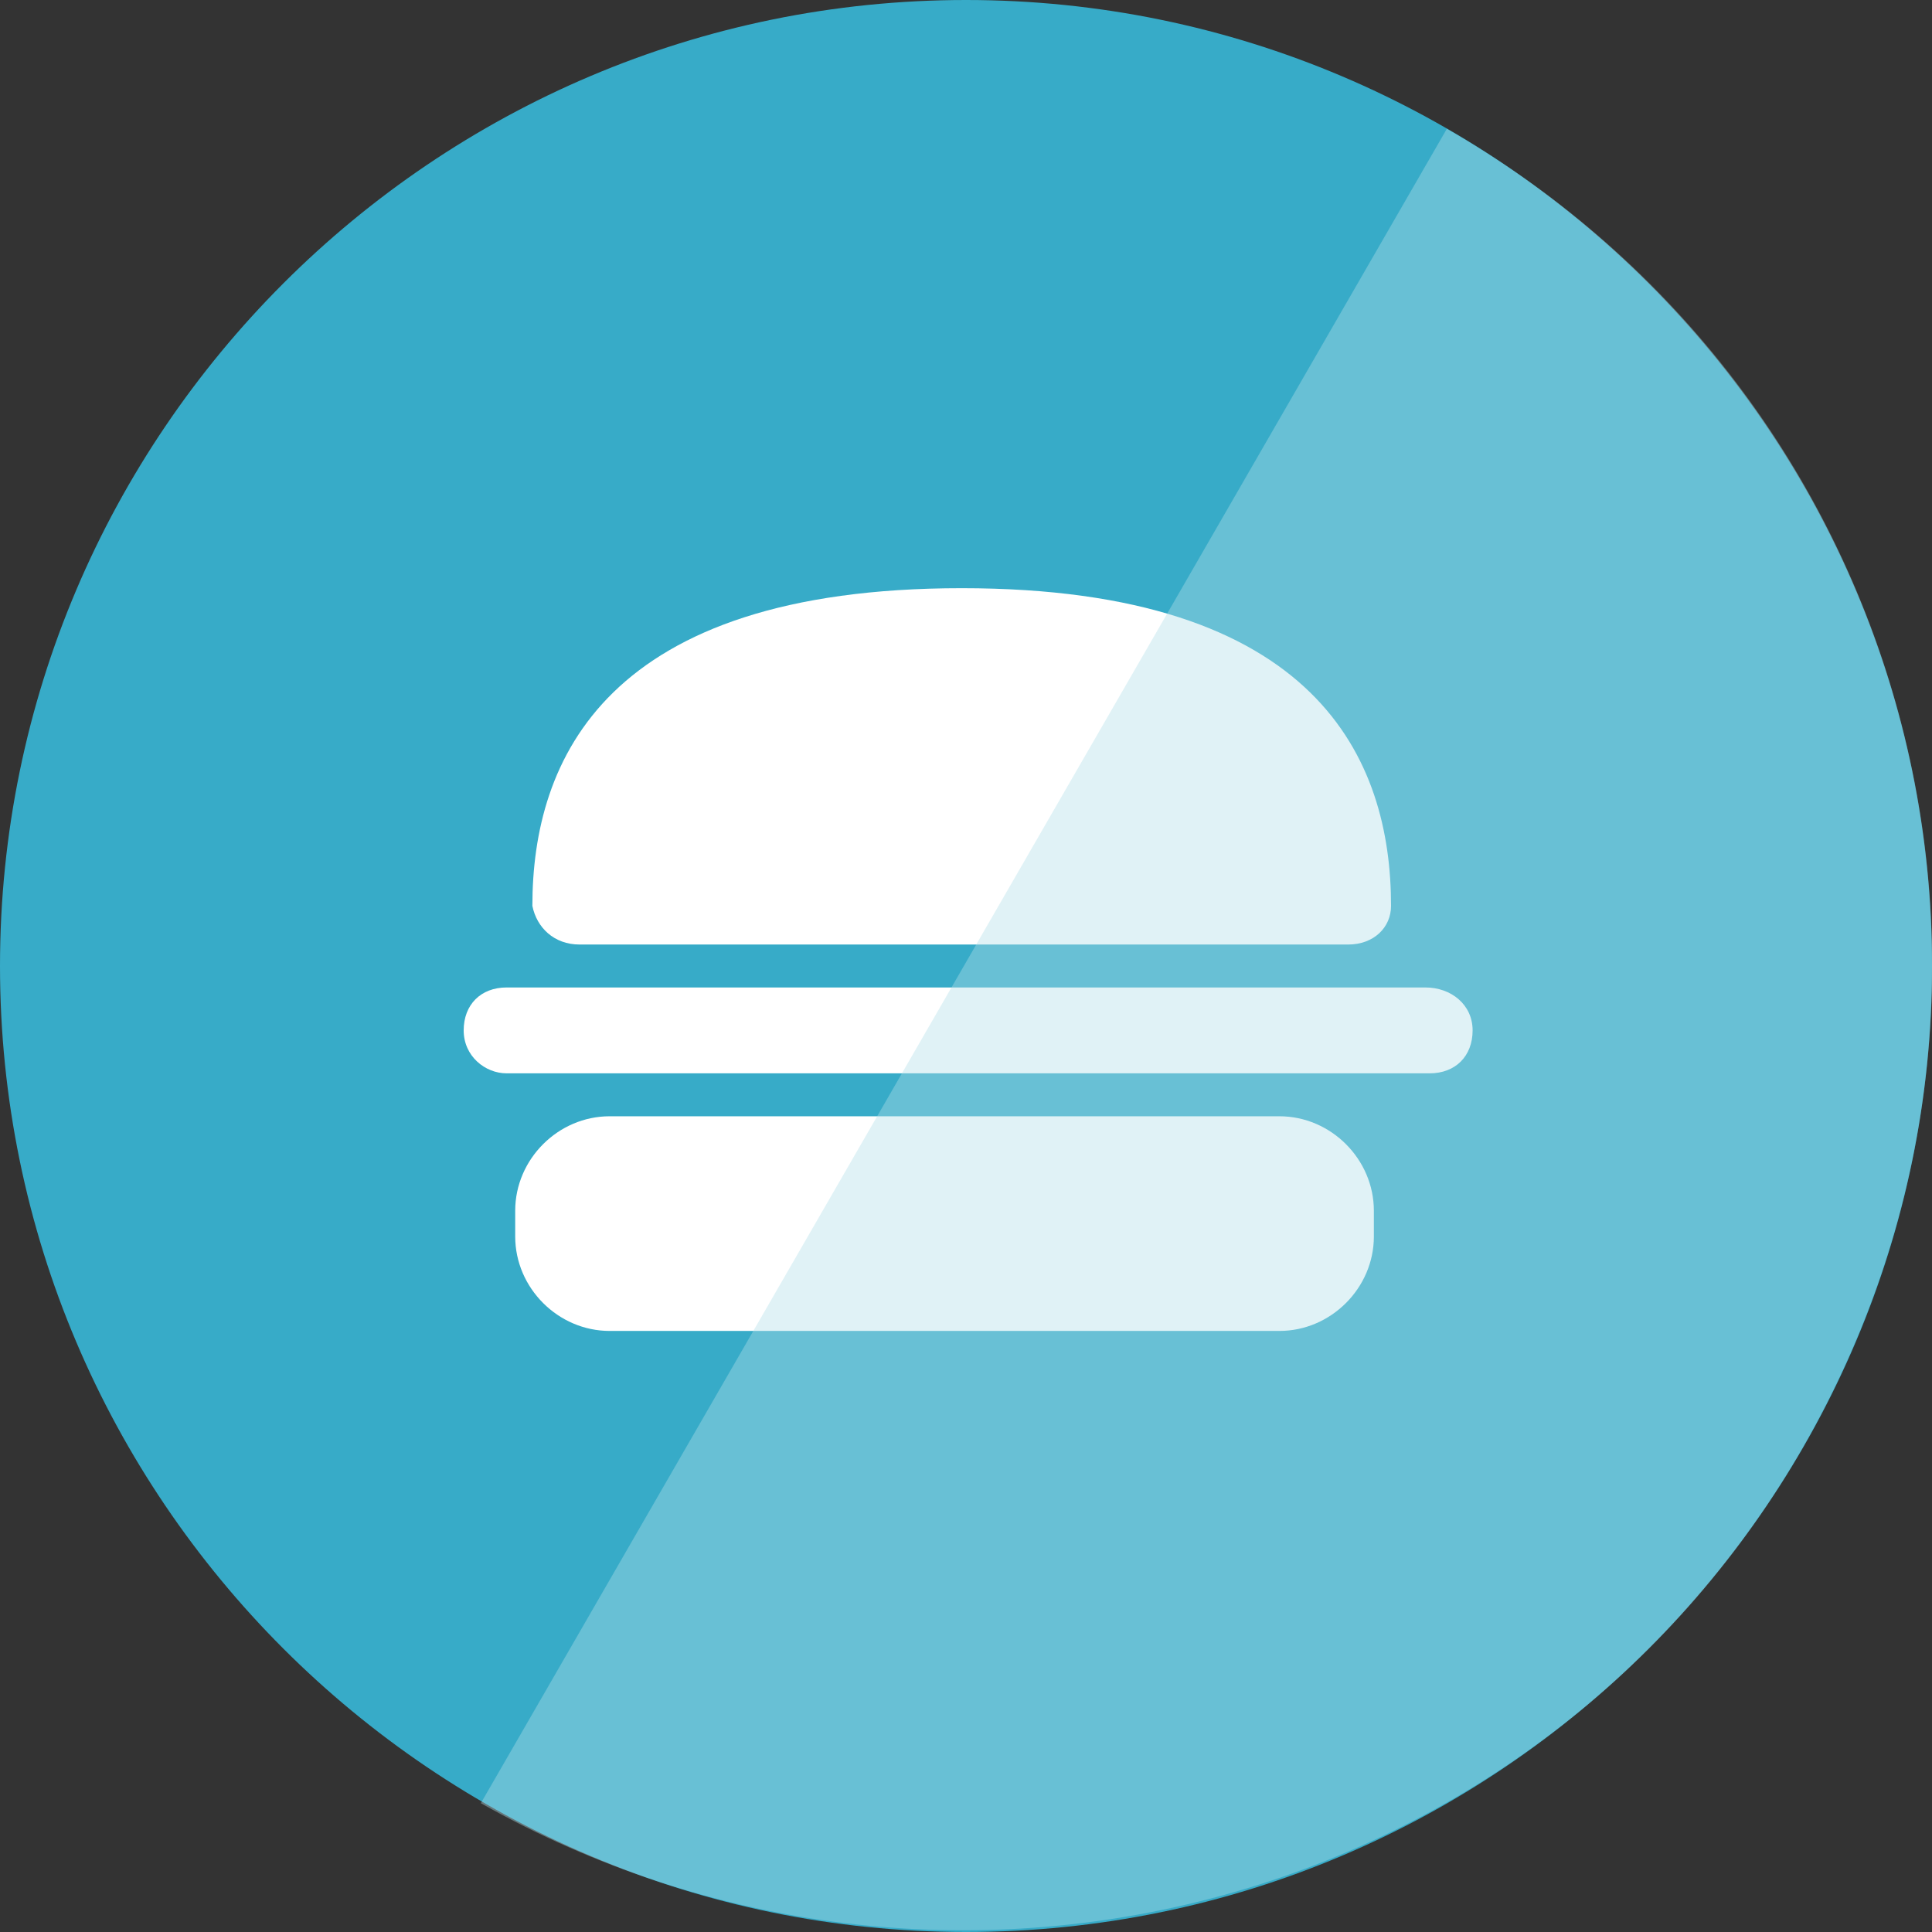 <?xml version="1.0" encoding="utf-8"?>
<!-- Generator: Adobe Illustrator 18.0.0, SVG Export Plug-In . SVG Version: 6.00 Build 0)  -->
<!DOCTYPE svg PUBLIC "-//W3C//DTD SVG 1.1//EN" "http://www.w3.org/Graphics/SVG/1.1/DTD/svg11.dtd">
<svg version="1.1" xmlns="http://www.w3.org/2000/svg" xmlns:xlink="http://www.w3.org/1999/xlink" x="0px" y="0px"
	 viewBox="0 0 45 45" enable-background="new 0 0 45 45" xml:space="preserve">
<rect x="0" y="0" width="45" height="45" fill="#333333" stroke="none"/>
<g id="Capa_2">
	<path fill="#37ABC8" d="M0,22.5C0,10.1,10.1,0,22.5,0C34.9,0,45,10.1,45,22.5C45,34.9,34.9,45,22.5,45C10.1,45,0,34.9,0,22.5z"/>
</g>
<g id="Capa_1">
	<g>
		<g>
			<g>
				<path fill="#FFFFFF" d="M32,28.2c0-1.2-1-2.2-2.2-2.2H14.2C13,26,12,27,12,28.2v0.6c0,1.2,1,2.2,2.2,2.2h15.6
					c1.2,0,2.2-1,2.2-2.2V28.2z"/>
				<path fill="#FFFFFF" d="M13.5,22h17.9c0.6,0,1-0.4,1-0.9c0-3.4-1.7-7.4-10-7.4c-8.3,0-10,4-10,7.4C12.5,21.6,12.9,22,13.5,22z"
					/>
				<path fill="#FFFFFF" d="M33.2,23H11.8c-0.6,0-1,0.4-1,1s0.5,1,1,1h21.5c0.6,0,1-0.4,1-1C34.3,23.4,33.8,23,33.2,23z"/>
			</g>
		</g>
	</g>
</g>
<g id="Capa_3">
	<path opacity="0.4" fill="#B3DFEA" d="M33.7,3l-22.5,39C22,48.1,35.8,44.5,42,33.7C48.2,22.9,44.5,9.2,33.7,3z"/>
</g>
</svg>
